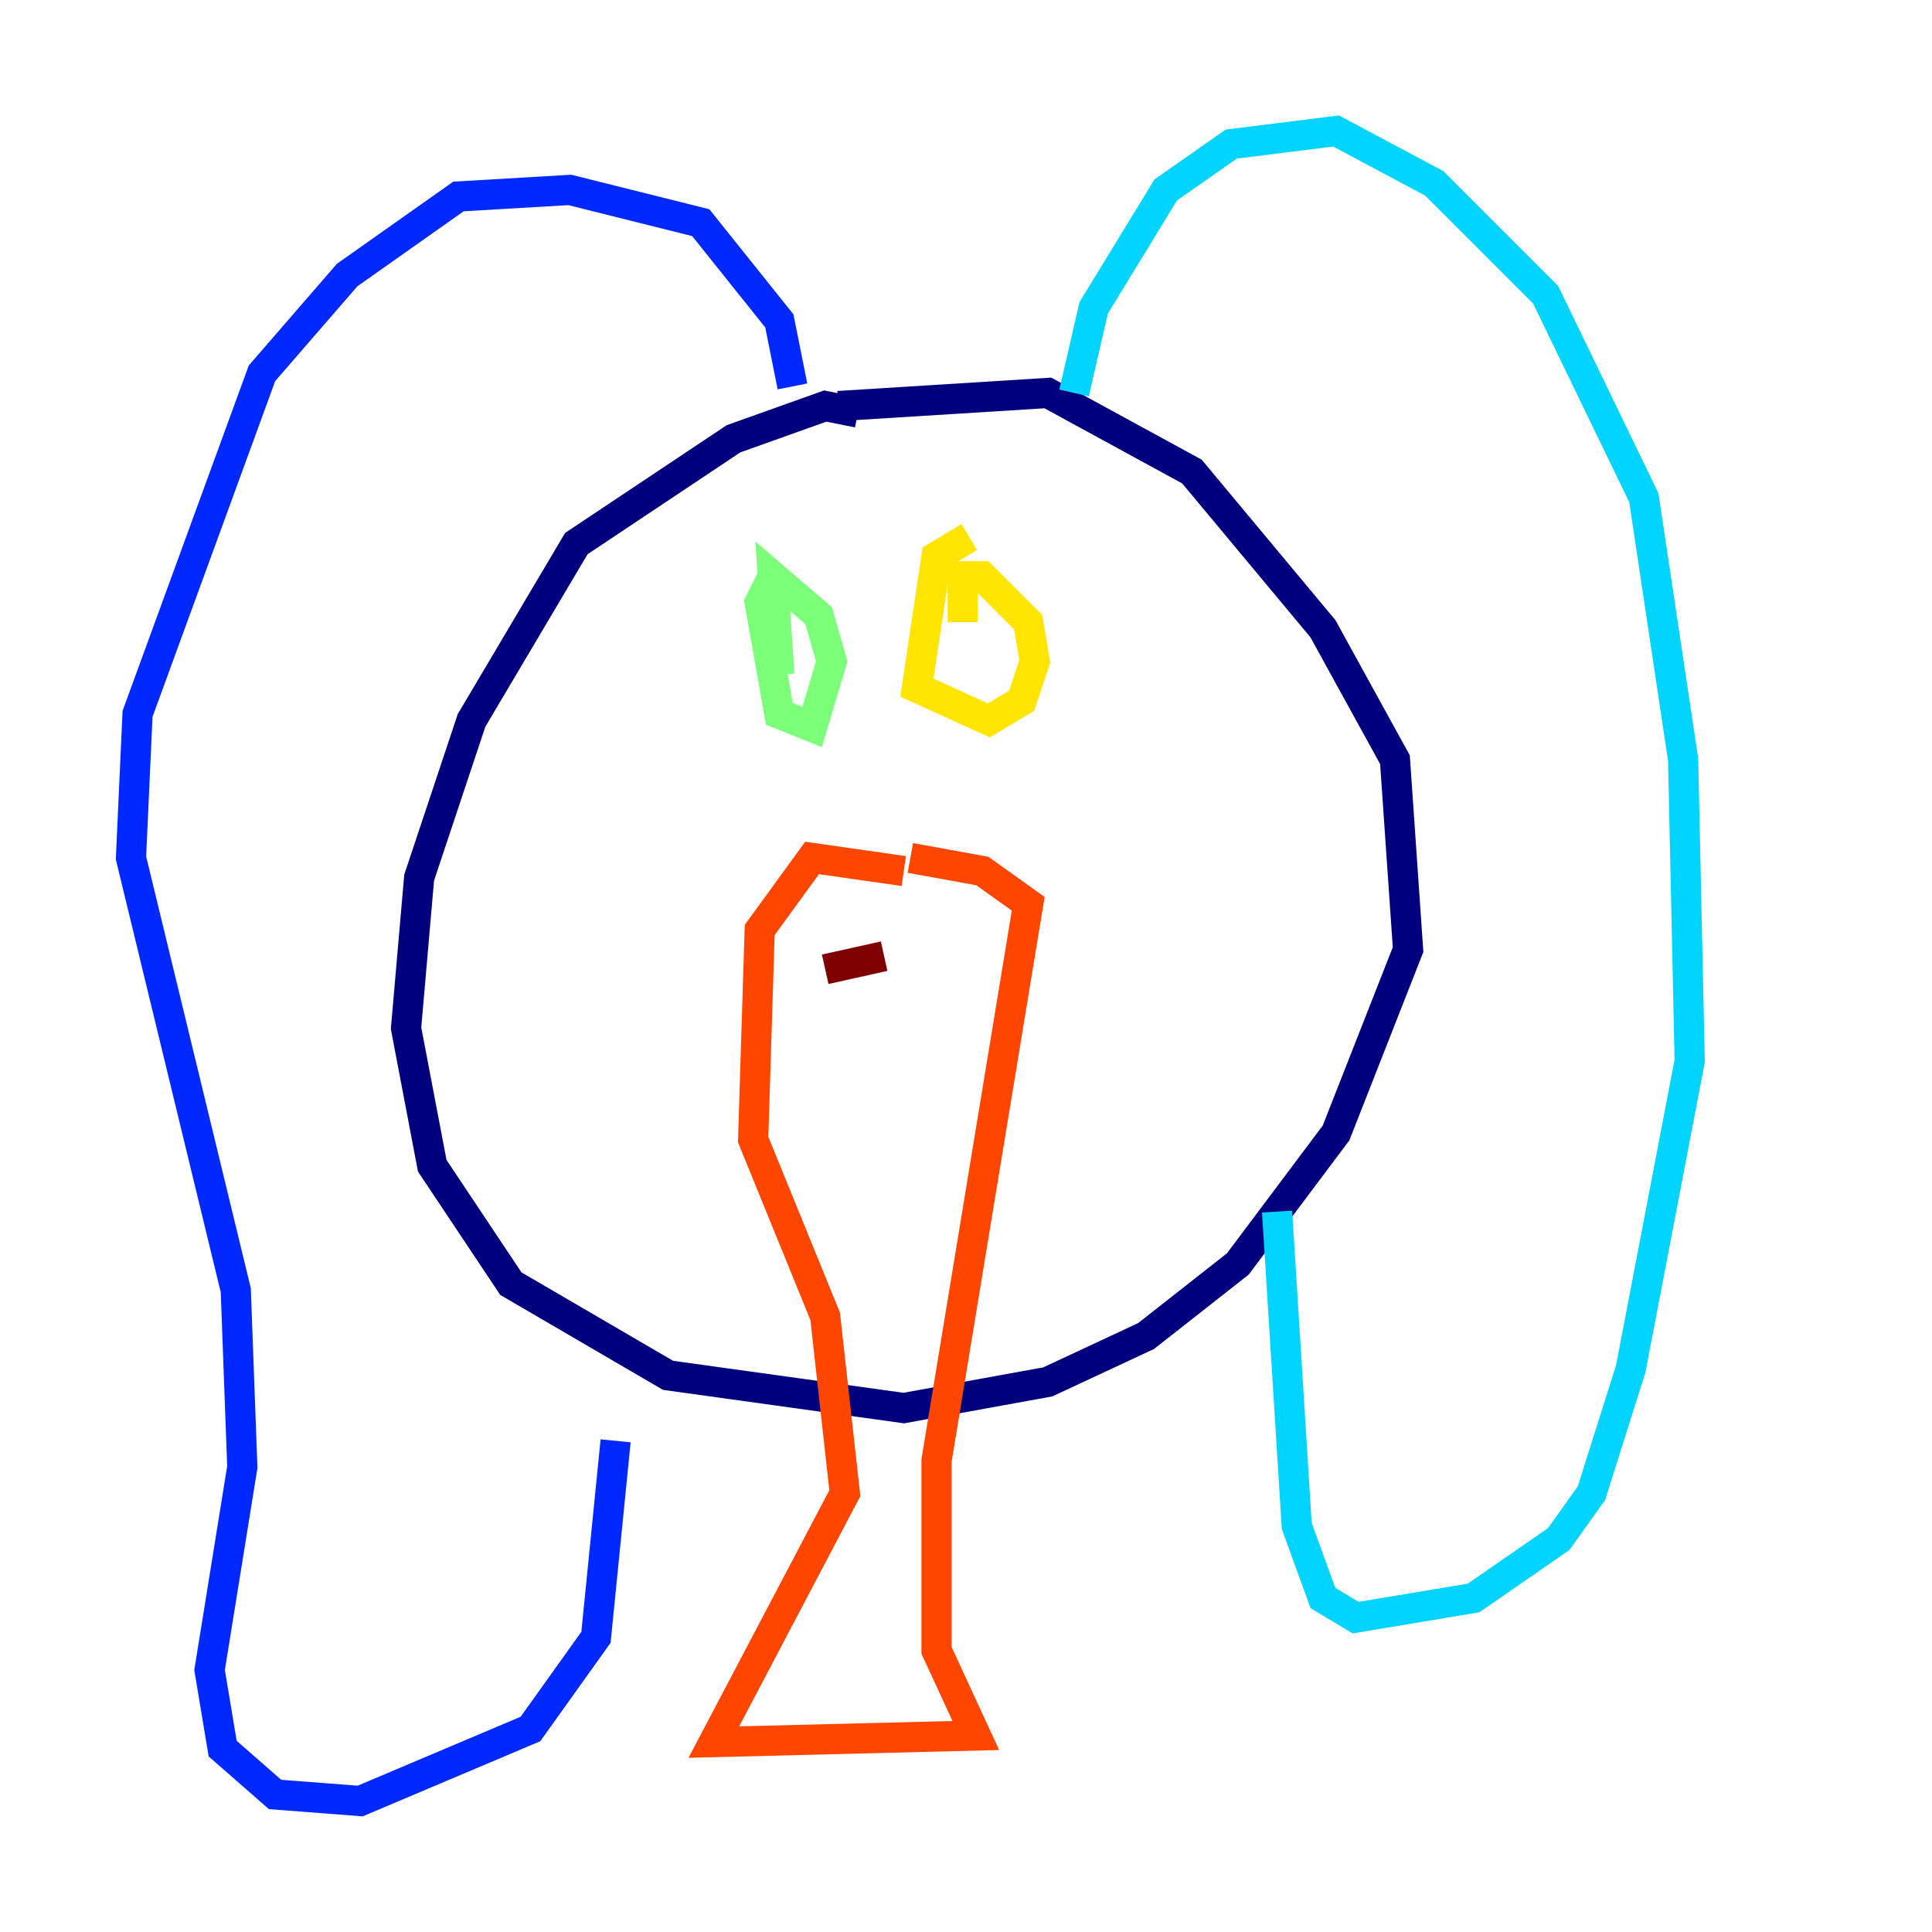 <?xml version="1.0" encoding="utf-8" ?>
<svg baseProfile="tiny" height="128" version="1.2" viewBox="0,0,128,128" width="128" xmlns="http://www.w3.org/2000/svg" xmlns:ev="http://www.w3.org/2001/xml-events" xmlns:xlink="http://www.w3.org/1999/xlink"><defs /><polyline fill="none" points="56.841,27.336 54.671,26.902 48.597,29.071 38.183,36.014 31.241,47.729 27.77,58.142 26.902,68.122 28.637,77.234 33.844,85.044 44.258,91.119 59.878,93.288 69.424,91.552 75.932,88.515 82.007,83.742 88.515,75.064 93.288,62.915 92.42,50.332 87.647,41.654 78.969,31.241 69.424,26.034 55.539,26.902" stroke="#00007f" stroke-width="2" /><polyline fill="none" points="52.502,25.6 51.634,21.261 46.427,14.752 37.749,12.583 30.373,13.017 22.997,18.224 17.356,24.732 9.112,47.295 8.678,56.841 15.62,85.478 16.054,97.193 13.885,110.644 14.752,115.851 18.224,118.888 23.864,119.322 35.146,114.549 39.485,108.475 40.786,95.458" stroke="#0028ff" stroke-width="2" /><polyline fill="none" points="71.159,26.034 72.461,20.393 77.234,12.583 81.573,9.546 88.515,8.678 95.024,12.149 102.4,19.525 108.909,32.976 111.512,50.332 111.946,70.291 108.041,90.685 105.437,98.929 103.268,101.966 97.627,105.871 89.817,107.173 87.647,105.871 85.912,101.098 84.61,80.271" stroke="#00d4ff" stroke-width="2" /><polyline fill="none" points="52.068,39.485 50.766,39.051 50.332,39.919 51.634,47.295 53.803,48.163 55.105,43.824 54.237,40.786 51.2,38.183 51.634,44.691" stroke="#7cff79" stroke-width="2" /><polyline fill="none" points="64.217,35.58 62.047,36.881 60.746,45.559 65.519,47.729 67.688,46.427 68.556,43.824 68.122,41.22 65.085,38.183 63.783,38.183 63.783,41.22" stroke="#ffe500" stroke-width="2" /><polyline fill="none" points="59.878,57.709 53.803,56.841 50.332,61.614 49.898,75.498 54.671,87.214 55.973,98.929 47.295,115.417 64.651,114.983 62.047,109.342 62.047,96.759 68.122,59.878 65.085,57.709 60.312,56.841" stroke="#ff4600" stroke-width="2" /><polyline fill="none" points="54.671,64.217 58.576,63.349" stroke="#7f0000" stroke-width="2" /></svg>